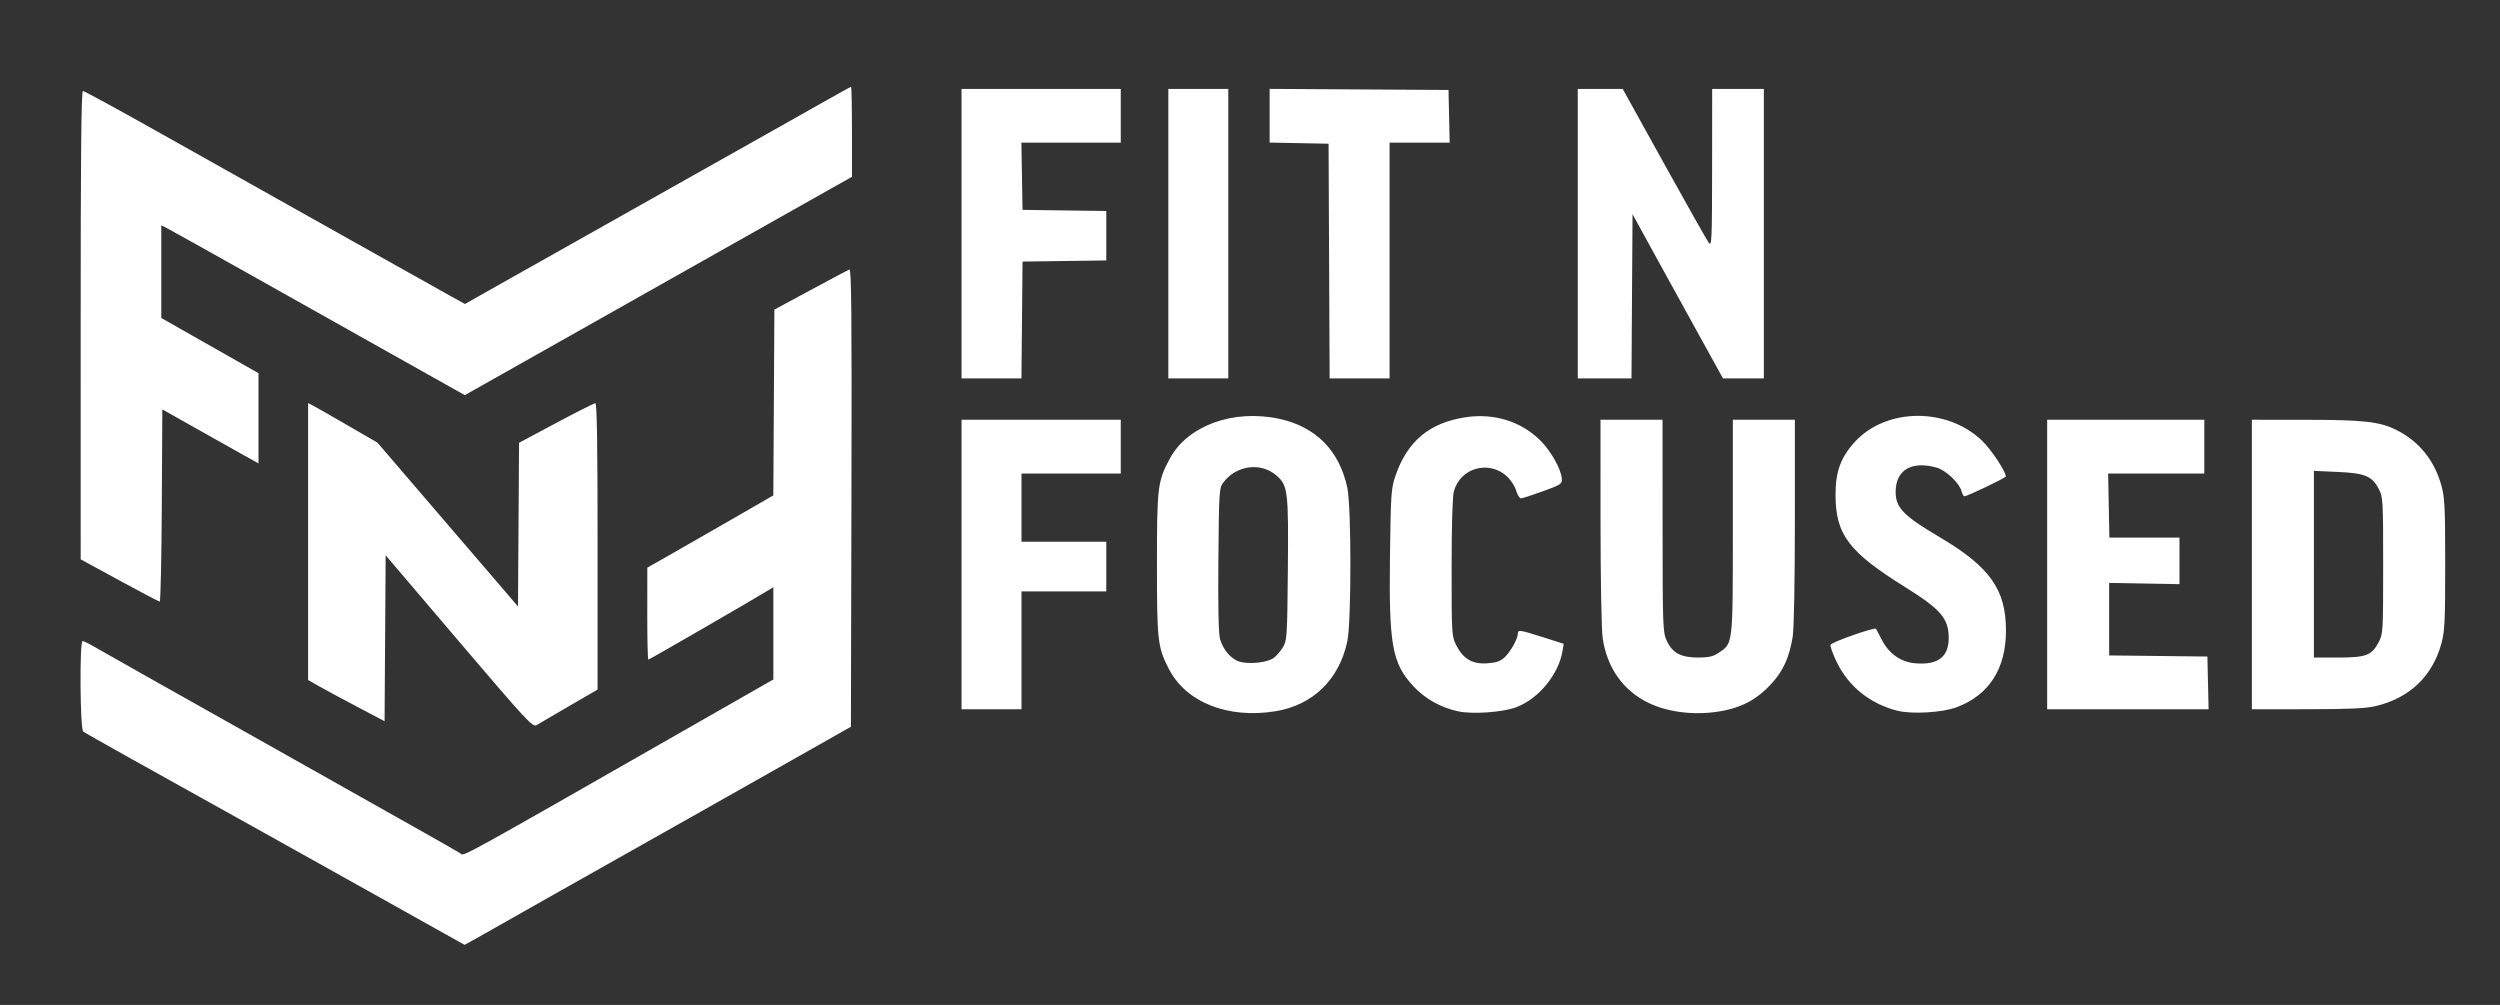 <?xml version="1.0" encoding="UTF-8" standalone="no"?>
<svg
   xmlns:dc="http://purl.org/dc/elements/1.1/"
   xmlns:cc="http://creativecommons.org/ns#"
   xmlns:rdf="http://www.w3.org/1999/02/22-rdf-syntax-ns#"
   xmlns:svg="http://www.w3.org/2000/svg"
   xmlns="http://www.w3.org/2000/svg"
   xmlns:sodipodi="http://sodipodi.sourceforge.net/DTD/sodipodi-0.dtd"
   xmlns:inkscape="http://www.inkscape.org/namespaces/inkscape"
   inkscape:version="1.0 (4035a4fb49, 2020-05-01)"
   sodipodi:docname="fitnfocused-transparent.svg"
   id="svg8"
   version="1.1"
   viewBox="0 0 319.881 128.587"
   height="128.587mm"
   width="319.881mm">
  <rect x="0" y="0" width="319.881" height="128.587" fill="#333333" stroke="none"/>
  <defs
     id="defs2" />
  <sodipodi:namedview
     inkscape:pagecheckerboard="true"
     fit-margin-bottom="0"
     fit-margin-right="0"
     fit-margin-left="0"
     fit-margin-top="0"
     inkscape:window-maximized="1"
     inkscape:window-y="-9"
     inkscape:window-x="-9"
     inkscape:window-height="1001"
     inkscape:window-width="1920"
     showgrid="false"
     inkscape:document-rotation="0"
     inkscape:current-layer="layer1"
     inkscape:document-units="mm"
     inkscape:cy="479.17854"
     inkscape:cx="885.46593"
     inkscape:zoom="0.7"
     inkscape:pageshadow="2"
     inkscape:pageopacity="0.0"
     borderopacity="1.0"
     bordercolor="#666666"
     pagecolor="#ffffff"
     id="base" />
  <g
     transform="translate(53.634,-87.378)"
     id="layer1"
     inkscape:groupmode="layer"
     inkscape:label="Layer 1">
    <path
       sodipodi:nodetypes="csscccsccccsccsscccssssssssssscccccsscccccsccccsscccssccsscssscssscsssssssscssssscssssssssssssscsssccccscscccccssccscsssssssssscsssssssccccccccccccccccccccccccccccccccccccccccccccccccssssccccsccccssscsccccsscccccccssscssssscssssssscsssccsccccccccccccccccccccccccccccccccccccccccccccccccccccssccccccccsscccccccc"
       id="path24"
       d="m 9.508,206.205 c 3.211,-1.828 8.448,-4.785 26.552,-14.99 2.401,-1.353 7.699,-4.348 11.774,-6.655 l 7.408,-4.194 0.067,-29.325 c 0.054,-23.433 5.3e-4,-29.297 -0.265,-29.185 -0.183,0.076 -2.415,1.264 -4.962,2.638 l -4.63,2.499 -0.069,11.887 -0.069,11.887 -6.149,3.543 c -3.382,1.949 -7.01,4.028 -8.061,4.62 l -1.913,1.076 -0.006,5.887 c -0.003,3.238 0.059,5.887 0.139,5.887 0.125,0 13.78,-7.893 15.4,-8.902 l 0.595,-0.371 v 5.905 5.905 l -8.401,4.799 C 3.736,198.07 5.818,196.924 5.243,196.549 c -0.295,-0.193 -3.037,-1.756 -6.093,-3.474 -6.061,-3.407 -6.884,-3.871 -20.902,-11.769 -5.239,-2.952 -11.43,-6.435 -13.758,-7.741 -2.328,-1.306 -4.924,-2.777 -5.769,-3.27 -0.845,-0.493 -1.648,-0.896 -1.786,-0.896 -0.404,0 -0.326,11.251 0.08,11.579 0.285,0.23 7.407,4.218 23.085,12.928 2.183,1.213 8.85,4.936 14.817,8.275 5.966,3.338 10.865,6.079 10.886,6.091 0.021,0.012 1.688,-0.918 3.704,-2.066 z m 9.682,-28.485 3.635,-2.104 0.003,-18.322 c 0.002,-13.053 -0.08,-18.322 -0.286,-18.322 -0.159,0 -2.42,1.139 -5.024,2.532 l -4.736,2.532 -0.069,10.469 -0.069,10.469 -8.996,-10.484 -8.996,-10.484 -3.836,-2.221 c -2.11,-1.222 -4.104,-2.359 -4.432,-2.527 L -14.211,138.953 v 17.717 17.717 l 1.389,0.791 c 0.764,0.435 2.965,1.621 4.892,2.636 l 3.503,1.845 0.069,-10.615 0.069,-10.615 9.391,11.03 c 8.714,10.235 9.429,11.006 9.922,10.698 0.292,-0.182 2.167,-1.278 4.166,-2.436 z m 90.367,0.665 c 4.799,-0.779 8.163,-4.052 9.202,-8.954 0.526,-2.48 0.525,-17.165 -5.3e-4,-19.646 -1.01,-4.763 -4.051,-7.829 -8.753,-8.826 -5.861,-1.242 -11.67,0.874 -13.946,5.08 -1.572,2.905 -1.658,3.612 -1.658,13.57 0,9.779 0.087,10.547 1.504,13.325 2.195,4.303 7.55,6.442 13.652,5.451 z m -4.617,-6.351 c -1.063,-0.327 -2.109,-1.562 -2.475,-2.922 -0.185,-0.686 -0.257,-4.248 -0.205,-10.156 0.076,-8.712 0.102,-9.13 0.625,-9.829 1.669,-2.234 4.831,-2.644 6.833,-0.886 1.437,1.261 1.523,1.991 1.433,12.029 -0.076,8.439 -0.113,9.051 -0.61,9.894 -0.291,0.494 -0.834,1.125 -1.206,1.403 -0.796,0.593 -3.166,0.845 -4.394,0.466 z m 35.431,5.836 c 2.873,-1.079 5.442,-4.215 5.933,-7.243 l 0.142,-0.876 -2.643,-0.838 c -3.026,-0.959 -3.233,-0.987 -3.233,-0.43 0,0.64 -0.938,2.307 -1.698,3.016 -0.523,0.488 -1.06,0.671 -2.209,0.751 -1.889,0.132 -3.081,-0.563 -3.965,-2.314 -0.582,-1.151 -0.595,-1.379 -0.594,-9.92 0.001,-5.529 0.108,-9.126 0.292,-9.787 0.821,-2.957 4.397,-3.999 6.721,-1.959 0.513,0.45 1.054,1.261 1.227,1.839 0.17,0.569 0.455,1.034 0.632,1.034 0.177,0 1.438,-0.406 2.802,-0.903 2.348,-0.855 2.477,-0.942 2.424,-1.629 -0.093,-1.219 -1.382,-3.51 -2.735,-4.863 -2.457,-2.457 -5.974,-3.545 -9.623,-2.977 -4.592,0.714 -7.394,3.059 -8.917,7.463 -0.556,1.606 -0.602,2.264 -0.706,9.976 -0.158,11.704 0.25,14.009 3.001,16.981 1.486,1.605 3.502,2.732 5.737,3.208 1.846,0.393 5.691,0.12 7.411,-0.526 z m 26.732,0.4 c 2.405,-0.51 4.177,-1.522 5.878,-3.359 1.549,-1.673 2.332,-3.397 2.77,-6.098 0.157,-0.968 0.271,-7.109 0.272,-14.694 l 0.002,-13.031 h -3.969 -3.969 l -5.3e-4,13.692 c -5.3e-4,15.263 0.042,14.887 -1.825,16.134 -0.709,0.473 -1.269,0.6 -2.646,0.6 -2.181,-0.001 -3.287,-0.605 -4.005,-2.187 -0.479,-1.056 -0.508,-1.88 -0.514,-14.679 l -0.006,-13.56 h -3.969 -3.969 l 0.005,13.031 c 0.003,7.319 0.122,13.842 0.272,14.883 0.546,3.795 2.598,6.714 5.828,8.293 2.709,1.324 6.449,1.695 9.844,0.975 z m 29.629,-0.404 c 4.142,-1.55 6.312,-4.933 6.303,-9.831 -0.009,-5.236 -2.076,-8.142 -8.482,-11.923 -4.621,-2.728 -5.636,-3.768 -5.636,-5.777 0,-2.813 2.015,-4.019 5.232,-3.13 1.184,0.327 2.941,1.985 3.201,3.02 0.09,0.359 0.255,0.654 0.367,0.654 0.365,0 5.296,-2.359 5.296,-2.534 0,-0.653 -1.901,-3.506 -3.075,-4.617 -4.506,-4.262 -12.256,-4.169 -16.244,0.195 -1.817,1.988 -2.478,3.818 -2.467,6.824 0.019,5.044 1.7,7.263 8.903,11.75 4.569,2.846 5.571,4.014 5.578,6.507 0.007,2.424 -1.38,3.486 -4.243,3.249 -1.871,-0.155 -3.373,-1.197 -4.301,-2.984 -0.378,-0.728 -0.72,-1.375 -0.759,-1.439 -0.148,-0.238 -5.686,1.71 -5.814,2.044 -0.073,0.191 0.299,1.224 0.828,2.294 1.528,3.092 4.239,5.256 7.693,6.142 1.867,0.479 5.763,0.253 7.621,-0.442 z M 77.07,170.589 v -7.541 h 5.424 5.424 v -3.175 -3.175 h -5.424 -5.424 v -4.366 -4.366 h 6.35 6.35 v -3.44 -3.44 h -10.186 -10.186 v 18.521 18.521 h 3.836 3.836 z m 151.813,4.167 -0.074,-3.373 -6.284,-0.071 -6.284,-0.071 v -4.637 -4.637 l 4.498,0.078 4.498,0.078 v -2.977 -2.977 h -4.485 -4.485 l -0.079,-4.101 -0.079,-4.101 6.152,2.6e-4 6.152,2.7e-4 v -3.44 -3.44 h -10.054 -10.054 v 18.521 18.521 h 10.327 10.327 l -0.074,-3.373 z m 21.432,2.974 c 4.344,-1.024 7.271,-3.801 8.427,-7.993 0.434,-1.576 0.494,-2.805 0.494,-10.128 0,-7.323 -0.06,-8.552 -0.494,-10.128 -0.876,-3.176 -2.838,-5.612 -5.685,-7.054 -2.165,-1.097 -4.185,-1.329 -11.614,-1.334 l -6.945,-0.005 v 18.521 18.521 l 7.078,-0.004 c 5.315,-0.003 7.492,-0.102 8.74,-0.396 z m -7.88,-18.158 v -11.943 l 3.023,0.133 c 3.513,0.155 4.415,0.529 5.285,2.189 0.531,1.013 0.555,1.436 0.555,9.79 0,8.559 -0.012,8.753 -0.598,9.85 -0.883,1.653 -1.616,1.924 -5.21,1.924 h -3.056 z m -275.368,-7.506 0.069,-12.305 4.366,2.459 c 2.401,1.353 5.169,2.907 6.152,3.455 l 1.786,0.995 v -5.772 -5.772 l -6.218,-3.53 -6.218,-3.53 v -5.932 -5.932 l 0.86,0.444 c 0.473,0.244 5.622,3.12 11.443,6.391 14.12,7.934 20.617,11.583 23.851,13.395 l 2.684,1.504 5.253,-2.961 c 2.889,-1.628 7.039,-3.97 9.222,-5.204 2.183,-1.234 5.814,-3.283 8.07,-4.554 2.256,-1.271 6.899,-3.89 10.319,-5.82 3.42,-1.93 8.569,-4.834 11.443,-6.452 l 5.226,-2.943 v -5.757 c 0,-3.166 -0.052,-5.757 -0.116,-5.757 -0.064,0 -1.806,0.962 -3.872,2.137 -2.066,1.175 -4.782,2.707 -6.036,3.404 -1.254,0.697 -7.399,4.156 -13.657,7.686 -6.257,3.53 -12.389,6.984 -13.626,7.674 -1.237,0.69 -4.491,2.521 -7.23,4.069 l -4.981,2.814 -1.766,-0.976 c -1.868,-1.033 -20.554,-11.517 -36.993,-20.756 -5.405,-3.038 -9.959,-5.523 -10.12,-5.523 -0.213,0 -0.292,8.227 -0.291,29.964 l 0.002,29.964 4.959,2.701 c 2.727,1.486 5.047,2.706 5.155,2.712 0.108,0.006 0.227,-5.526 0.265,-12.294 z m 110.065,-23.744 0.07,-7.474 5.358,-0.072 5.358,-0.072 v -3.164 -3.164 l -5.358,-0.072 -5.358,-0.072 -0.073,-4.299 -0.073,-4.299 h 6.357 6.357 v -3.44 -3.44 h -10.186 -10.186 v 18.521 18.521 h 3.832 3.832 z M 103.529,117.276 V 98.755 h -3.836 -3.836 v 18.521 18.521 h 3.836 3.836 z m 20.637,3.44 v -15.081 h 3.844 3.844 l -0.074,-3.373 -0.074,-3.373 -11.443,-0.069 -11.443,-0.069 v 3.435 3.435 l 3.77,0.073 3.77,0.073 0.068,15.015 0.068,15.015 h 3.834 3.834 z m 31.019,4.575 0.069,-10.507 2.752,5.016 c 1.514,2.759 4.118,7.487 5.787,10.507 l 3.035,5.49 h 2.614 2.614 V 117.276 98.755 h -3.307 -3.307 l -0.008,10.12 c -0.008,9.129 -0.048,10.068 -0.412,9.591 -0.222,-0.291 -2.794,-4.845 -5.716,-10.12 l -5.312,-9.591 h -2.875 -2.875 v 18.521 18.521 h 3.437 3.437 z"
       style="fill:#ffffff;stroke-width:0.265" />
  </g>
</svg>
